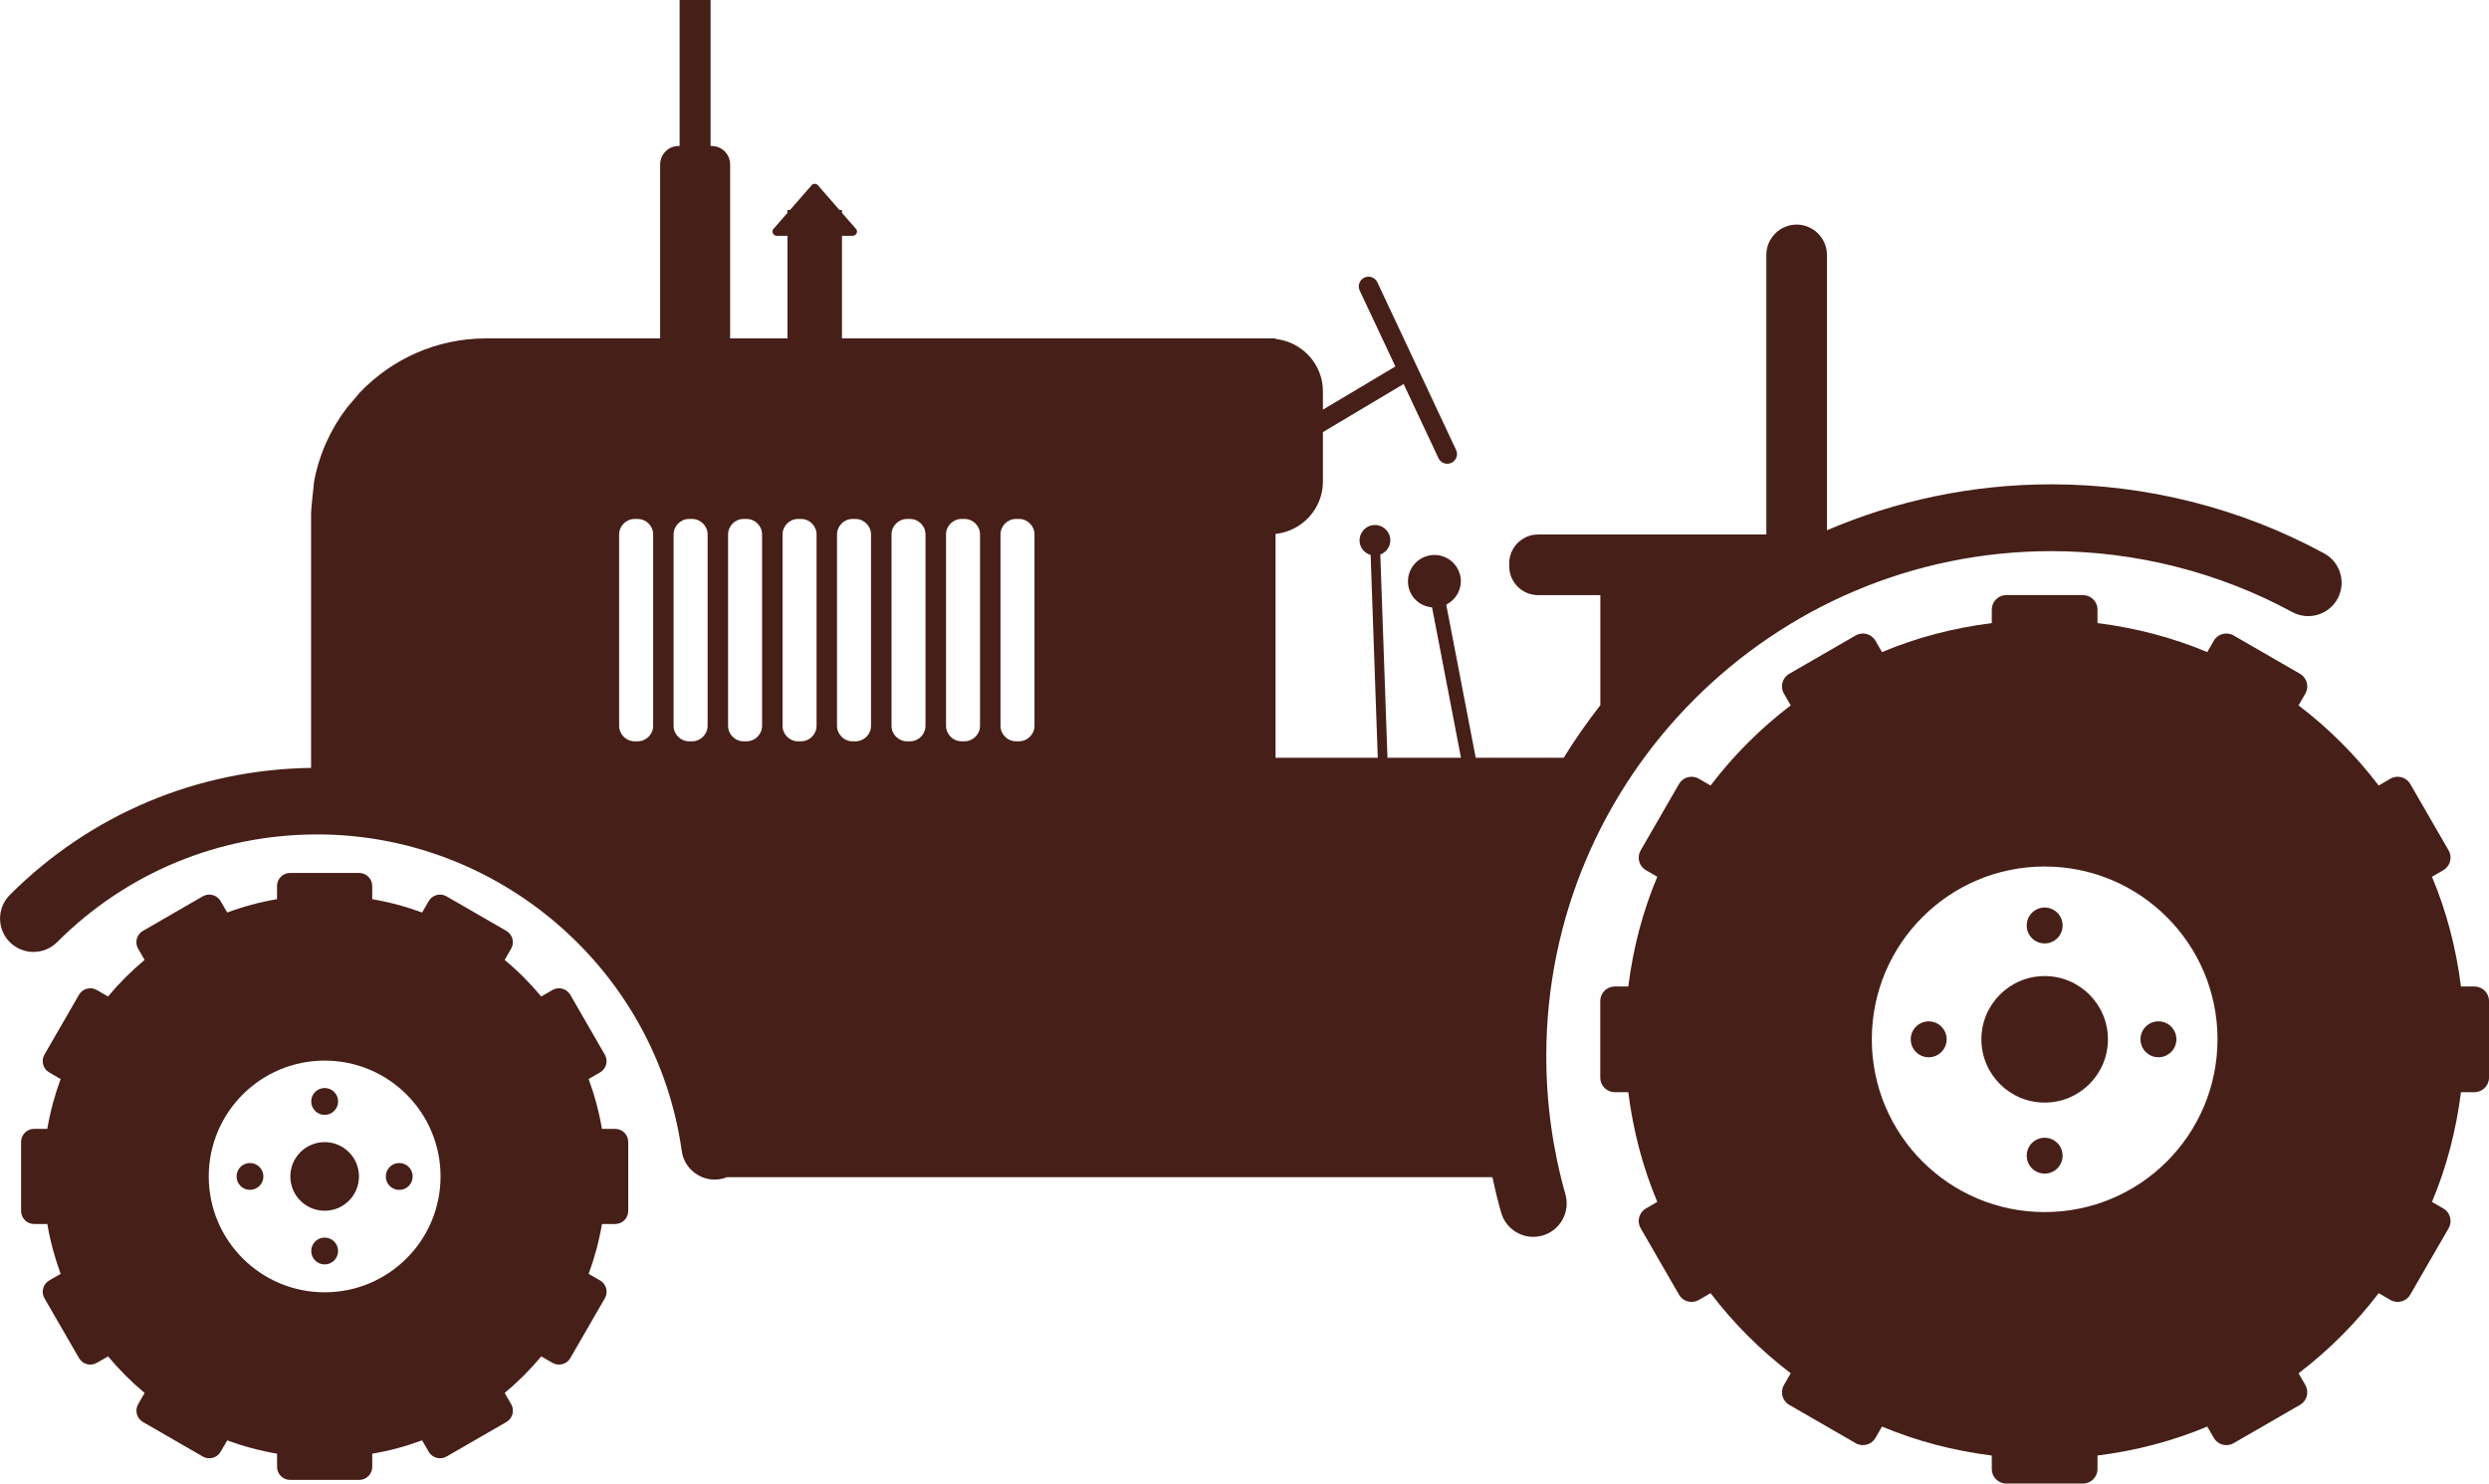 <svg version="1.1" id="图层_1" x="0px" y="0px" width="125.018px" height="74.537px" viewBox="0 0 125.018 74.537" enable-background="new 0 0 125.018 74.537" xml:space="preserve" xmlns="http://www.w3.org/2000/svg" xmlns:xlink="http://www.w3.org/1999/xlink" xmlns:xml="http://www.w3.org/XML/1998/namespace">
  <path fill="#461F18" d="M124.292,49.565h-0.682c-0.242-1.93-0.729-3.782-1.456-5.514l0.57-0.33c0.346-0.199,0.466-0.646,0.267-0.992
	l-1.929-3.34c-0.199-0.346-0.646-0.465-0.991-0.266l-0.594,0.343c-1.156-1.519-2.51-2.871-4.025-4.026l0.343-0.594
	c0.199-0.346,0.079-0.792-0.268-0.992l-3.34-1.928c-0.345-0.2-0.792-0.081-0.991,0.266l-0.329,0.571
	c-1.73-0.727-3.584-1.214-5.514-1.457v-0.681c0-0.399-0.327-0.726-0.727-0.726h-3.855c-0.399,0-0.727,0.327-0.727,0.726v0.681
	c-1.929,0.243-3.783,0.729-5.514,1.457l-0.33-0.571c-0.199-0.346-0.646-0.466-0.991-0.266l-3.34,1.928
	c-0.347,0.2-0.467,0.646-0.267,0.992l0.343,0.594c-1.518,1.155-2.87,2.509-4.025,4.026l-0.595-0.343
	c-0.346-0.199-0.792-0.08-0.991,0.266l-1.928,3.34c-0.2,0.347-0.08,0.793,0.266,0.992l0.571,0.33
	c-0.729,1.73-1.215,3.584-1.457,5.514h-0.682c-0.397,0-0.726,0.326-0.726,0.726v3.854c0,0.4,0.327,0.728,0.726,0.728h0.682
	c0.242,1.93,0.729,3.783,1.457,5.515l-0.571,0.329c-0.346,0.199-0.466,0.646-0.266,0.992l1.928,3.339
	c0.199,0.348,0.646,0.467,0.991,0.268l0.595-0.344c1.155,1.519,2.509,2.87,4.025,4.026l-0.343,0.594
	c-0.2,0.345-0.08,0.791,0.267,0.991l3.34,1.928c0.346,0.199,0.792,0.081,0.991-0.266l0.33-0.571
	c1.729,0.728,3.585,1.214,5.514,1.457v0.681c0,0.399,0.326,0.727,0.727,0.727h3.855c0.398,0,0.727-0.326,0.727-0.727v-0.681
	c1.93-0.243,3.782-0.729,5.514-1.457l0.329,0.571c0.199,0.347,0.646,0.465,0.991,0.266l3.34-1.928
	c0.347-0.2,0.467-0.646,0.268-0.991l-0.343-0.594c1.517-1.156,2.869-2.509,4.025-4.026l0.594,0.344
	c0.347,0.199,0.792,0.08,0.991-0.268l1.929-3.339c0.199-0.347,0.079-0.793-0.267-0.992l-0.57-0.329
	c0.728-1.73,1.214-3.585,1.456-5.515h0.682c0.397,0,0.726-0.326,0.726-0.728v-3.854C125.018,49.892,124.691,49.565,124.292,49.565z
	 M102.7,60.899c-4.795,0-8.682-3.887-8.682-8.682c0-4.794,3.887-8.681,8.682-8.681s8.682,3.887,8.682,8.681
	C111.381,57.013,107.495,60.899,102.7,60.899z" class="color c1"/>
  <circle fill="#461F18" cx="102.7" cy="52.219" r="3.178" class="color c1"/>
  <circle fill="#461F18" cx="102.7" cy="46.499" r="0.902" class="color c1"/>
  <circle fill="#461F18" cx="102.7" cy="58.065" r="0.901" class="color c1"/>
  <circle fill="#461F18" cx="108.415" cy="52.218" r="0.902" class="color c1"/>
  <circle fill="#461F18" cx="96.875" cy="52.219" r="0.902" class="color c1"/>
  <path fill="#461F18" d="M77.667,53.065c0-13.991,11.383-25.374,25.375-25.374c4.226,0,8.406,1.059,12.095,3.061
	c0.813,0.442,1.832,0.142,2.275-0.672c0.442-0.815,0.141-1.834-0.675-2.277c-4.177-2.27-8.911-3.469-13.695-3.469
	c-4.002,0-7.814,0.825-11.278,2.309V12.807c0-0.837-0.686-1.523-1.522-1.523c-0.838,0-1.522,0.686-1.522,1.523v14.048H77.251
	c-0.795,0-1.444,0.65-1.444,1.444v0.157c0,0.795,0.649,1.445,1.444,1.445h3.131v5.531c-0.659,0.845-1.276,1.725-1.84,2.641h-4.419
	l-1.481-7.693c0.61-0.311,0.899-1.03,0.635-1.674c-0.278-0.679-1.056-1.002-1.733-0.723c-0.68,0.279-1.003,1.055-0.725,1.734
	c0.194,0.473,0.636,0.757,1.111,0.801l1.453,7.554H69.69L69.33,27.863c0.36-0.137,0.578-0.513,0.482-0.897
	c-0.103-0.415-0.521-0.668-0.937-0.565c-0.414,0.102-0.667,0.521-0.564,0.936c0.068,0.275,0.28,0.467,0.533,0.543l0.359,10.192
	h-5.134V26.827c1.329-0.143,2.379-1.264,2.379-2.63V21.71l4.054-2.417l1.75,3.727c0.114,0.244,0.408,0.349,0.65,0.235
	c0.244-0.114,0.351-0.407,0.234-0.651l-3.955-8.422c-0.114-0.244-0.408-0.35-0.65-0.235c-0.244,0.114-0.351,0.407-0.235,0.651
	l1.792,3.815l-3.64,2.169V19.66c0-1.366-1.05-2.487-2.379-2.629v-0.028H42.291v-5.156h0.537c0.166,0,0.271-0.18,0.188-0.323
	l-0.725-0.83v-0.141h-0.124L41.11,9.342c-0.083-0.144-0.291-0.144-0.374,0l-1.058,1.211h-0.124v0.141l-0.724,0.83
	c-0.083,0.144,0.021,0.323,0.187,0.323h0.537v5.156h-2.881V8.258c0-0.507-0.415-0.922-0.922-0.922h-0.06V0h-1.556v7.336H34.08
	c-0.507,0-0.922,0.415-0.922,0.922v8.745h-8.757c-2.478,0-4.719,1.044-6.317,2.709L17.43,20.48
	c-0.818,1.072-1.396,2.333-1.652,3.706c0,0-0.153,1.369-0.153,1.596v12.757v0.043c-5.715,0.08-11.079,2.329-15.131,6.381
	c-0.655,0.655-0.655,1.72,0,2.374c0.654,0.655,1.718,0.655,2.374,0c3.49-3.49,8.133-5.413,13.068-5.413
	c9.168,0,17.036,6.834,18.305,15.896c0.116,0.841,0.836,1.447,1.66,1.447c0.077,0,0.156-0.006,0.234-0.018
	c0.136-0.02,0.264-0.059,0.387-0.105H74.96c0.128,0.597,0.271,1.188,0.438,1.775c0.21,0.74,0.884,1.223,1.614,1.223
	c0.152,0,0.306-0.021,0.459-0.063c0.893-0.252,1.409-1.183,1.157-2.072C77.991,57.757,77.667,55.423,77.667,53.065z M44.779,26.854
	c0-0.429,0.352-0.78,0.779-0.78h0.15c0.43,0,0.779,0.351,0.779,0.78v9.612c0,0.429-0.351,0.78-0.779,0.78h-0.15
	c-0.429,0-0.779-0.351-0.779-0.78V26.854z M42.042,26.854c0-0.429,0.352-0.78,0.778-0.78h0.15c0.43,0,0.78,0.351,0.78,0.78v9.612
	c0,0.429-0.352,0.78-0.78,0.78h-0.15c-0.428,0-0.778-0.351-0.778-0.78V26.854z M39.306,26.854c0-0.429,0.352-0.78,0.78-0.78h0.148
	c0.431,0,0.78,0.351,0.78,0.78v9.612c0,0.429-0.351,0.78-0.78,0.78h-0.148c-0.431,0-0.78-0.351-0.78-0.78V26.854z M36.57,26.854
	c0-0.429,0.352-0.78,0.779-0.78h0.15c0.429,0,0.779,0.351,0.779,0.78v9.612c0,0.429-0.352,0.78-0.779,0.78h-0.15
	c-0.429,0-0.779-0.351-0.779-0.78V26.854z M33.833,26.854c0-0.429,0.352-0.78,0.779-0.78h0.149c0.43,0,0.781,0.351,0.781,0.78v9.612
	c0,0.429-0.353,0.78-0.781,0.78h-0.149c-0.429,0-0.779-0.351-0.779-0.78V26.854z M32.027,37.246h-0.149
	c-0.429,0-0.78-0.351-0.78-0.78v-9.612c0-0.429,0.353-0.78,0.78-0.78h0.149c0.43,0,0.78,0.351,0.78,0.78v9.612
	C32.807,36.895,32.456,37.246,32.027,37.246z M49.225,36.465c0,0.429-0.351,0.78-0.78,0.78h-0.148c-0.43,0-0.78-0.351-0.78-0.78
	v-9.612c0-0.429,0.352-0.78,0.78-0.78h0.148c0.431,0,0.78,0.351,0.78,0.78V36.465z M51.961,36.465c0,0.429-0.353,0.78-0.78,0.78
	h-0.148c-0.43,0-0.78-0.351-0.78-0.78v-9.612c0-0.429,0.352-0.78,0.78-0.78h0.148c0.429,0,0.78,0.351,0.78,0.78V36.465z" class="color c1"/>
  <path fill="#461F18" d="M30.899,56.718h-0.664c-0.146-0.865-0.374-1.701-0.67-2.505l0.575-0.331
	c0.312-0.181,0.419-0.582,0.239-0.893l-1.736-3.01c-0.18-0.312-0.582-0.418-0.894-0.238l-0.564,0.326
	c-0.555-0.668-1.17-1.283-1.837-1.838l0.326-0.564c0.18-0.313,0.072-0.713-0.239-0.893l-3.008-1.737
	c-0.312-0.181-0.713-0.072-0.894,0.239l-0.332,0.574c-0.805-0.298-1.64-0.523-2.505-0.671v-0.663c0-0.359-0.294-0.654-0.653-0.654
	h-3.475c-0.359,0-0.653,0.295-0.653,0.654v0.663c-0.865,0.146-1.7,0.373-2.503,0.671l-0.332-0.574
	c-0.181-0.313-0.582-0.42-0.895-0.239l-3.008,1.737c-0.312,0.18-0.419,0.58-0.239,0.893l0.326,0.564
	c-0.667,0.555-1.281,1.17-1.837,1.838l-0.564-0.326c-0.312-0.18-0.714-0.072-0.894,0.238l-1.737,3.01
	c-0.18,0.311-0.071,0.712,0.239,0.893l0.575,0.331c-0.297,0.804-0.523,1.64-0.67,2.505H1.713c-0.36,0-0.654,0.293-0.654,0.653v3.474
	c0,0.359,0.294,0.653,0.654,0.653h0.664c0.146,0.864,0.374,1.7,0.67,2.505l-0.575,0.33c-0.311,0.182-0.419,0.582-0.239,0.895
	l1.737,3.008c0.18,0.313,0.582,0.418,0.894,0.238l0.564-0.324c0.556,0.666,1.17,1.281,1.837,1.836L6.939,70.55
	c-0.18,0.313-0.071,0.715,0.239,0.895l3.008,1.736c0.313,0.18,0.713,0.072,0.895-0.238l0.332-0.575
	c0.803,0.297,1.639,0.522,2.503,0.67v0.665c0,0.359,0.294,0.652,0.653,0.652h3.475c0.359,0,0.653-0.293,0.653-0.652v-0.665
	c0.865-0.146,1.7-0.373,2.505-0.67l0.332,0.575c0.18,0.312,0.582,0.418,0.894,0.238l3.008-1.736c0.313-0.18,0.419-0.582,0.239-0.895
	l-0.326-0.564c0.667-0.555,1.282-1.17,1.837-1.836l0.564,0.324c0.312,0.18,0.713,0.073,0.894-0.238l1.736-3.008
	c0.18-0.313,0.072-0.713-0.239-0.895l-0.575-0.33c0.297-0.805,0.523-1.641,0.67-2.505h0.664c0.36,0,0.654-0.294,0.654-0.653v-3.474
	C31.553,57.011,31.259,56.718,30.899,56.718z M16.307,64.929c-3.215,0-5.822-2.605-5.822-5.82c0-3.217,2.606-5.821,5.822-5.821
	c3.214,0,5.821,2.604,5.821,5.821C22.127,62.323,19.521,64.929,16.307,64.929z" class="color c1"/>
  <circle fill="#461F18" cx="16.307" cy="59.108" r="1.724" class="color c1"/>
  <circle fill="#461F18" cx="16.307" cy="55.34" r="0.675" class="color c1"/>
  <circle fill="#461F18" cx="16.307" cy="62.854" r="0.674" class="color c1"/>
  <circle fill="#461F18" cx="20.053" cy="59.109" r="0.675" class="color c1"/>
  <circle fill="#461F18" cx="12.556" cy="59.108" r="0.674" class="color c1"/>
</svg>